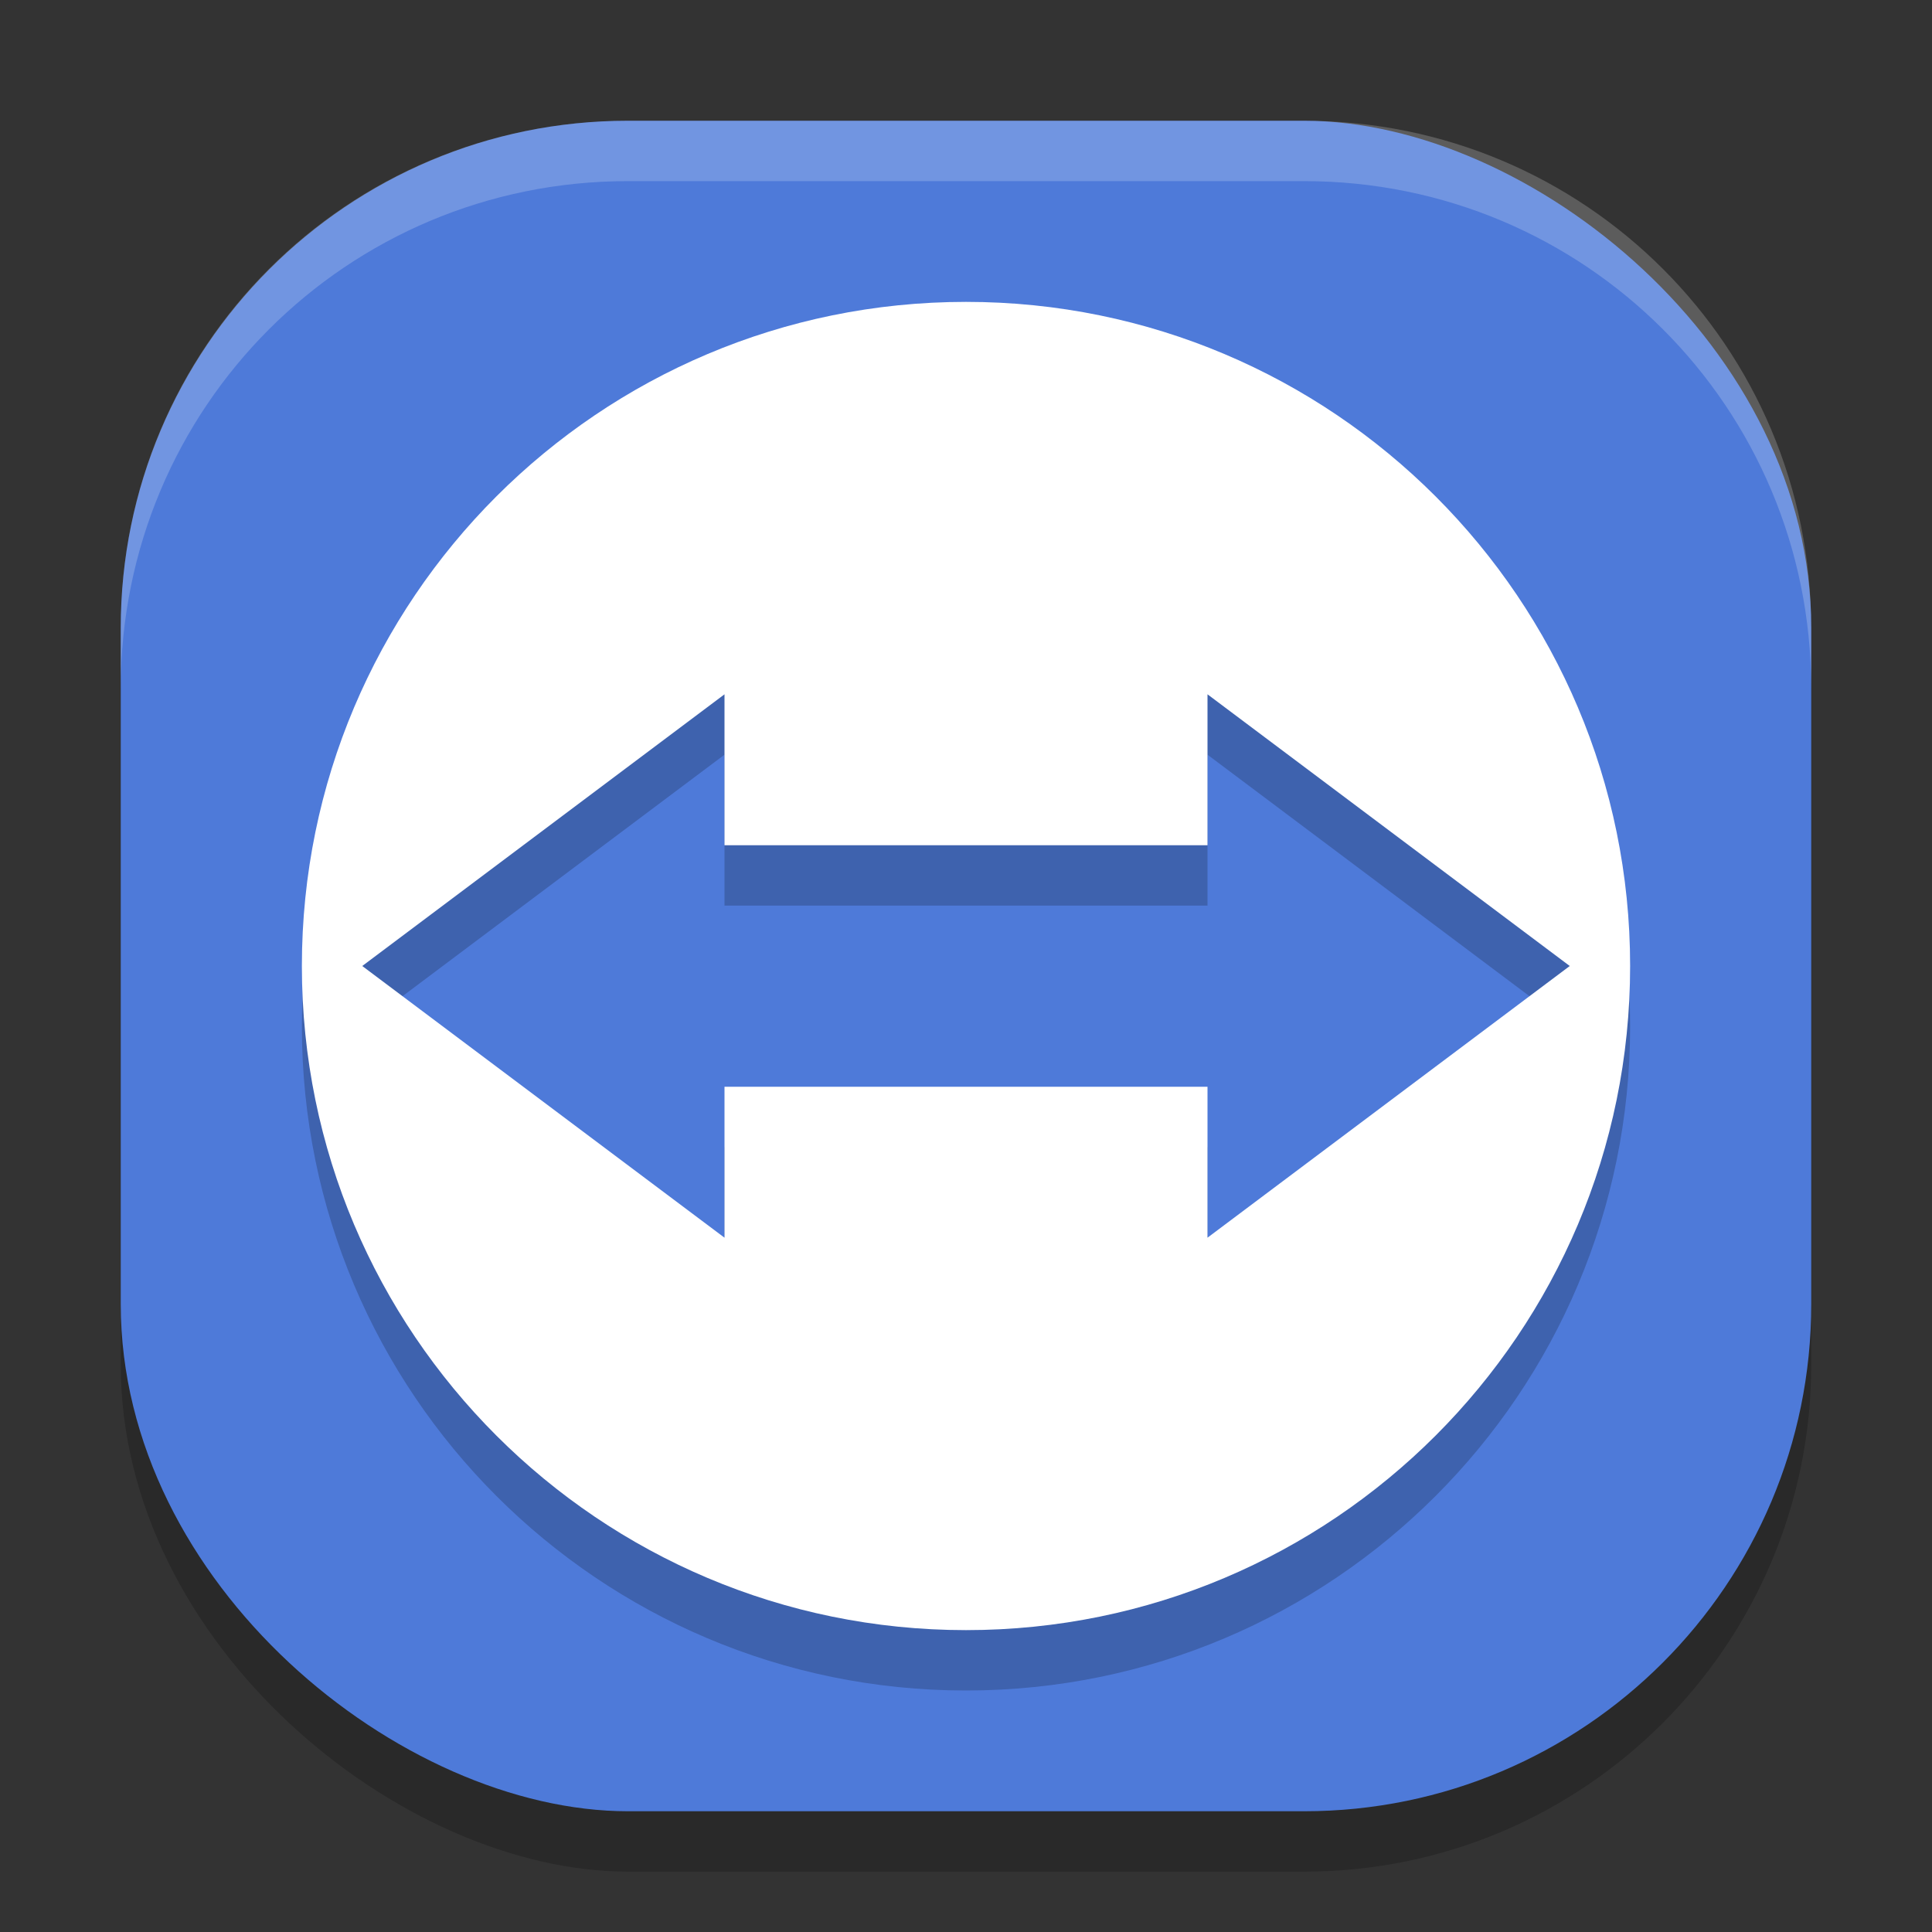 <?xml version="1.0" encoding="UTF-8"?>
<svg width="32" height="32" version="1.1" xmlns="http://www.w3.org/2000/svg">
 <rect width="100%" height="100%" fill="#333333" stroke="none"/>
 <g id="22-22-TeamViewer" transform="translate(32,10)">
  <rect width="22" height="22" opacity=".001"/>
  <path d="m11 3c-4.418-1e-7 -8 3.582-8 8-1e-7 4.418 3.582 8 8 8 4.418 0 8-3.582 8-8 0-4.418-3.582-8-8-8zm-2 5v2h4v-2l3 3-3 3v-2h-4v2l-3-3z" fill="#dfdfdf"/>
 </g>
 <g id="TeamViewer">
  <rect width="32" height="32" opacity=".001"/>
  <rect transform="matrix(0,-1,-1,0,0,0)" x="-31" y="-30" width="28" height="28" rx="8.4" ry="8.4" opacity=".2"/>
  <rect transform="matrix(0,-1,-1,0,0,0)" x="-30" y="-30" width="28" height="28" rx="8.4" ry="8.4" fill="#4e7ad9"/>
  <path d="m16 6c-6.075 0-11 4.925-11 11s4.925 11 11 11c6.075 0 11-4.925 11-11s-4.925-11-11-11zm-4 6.5v2.5h8v-2.5l6 4.5-6 4.5v-2.5h-8v2.5l-6-4.5z" opacity=".2"/>
  <path d="m16 5c-6.075 0-11 4.925-11 11 0 6.075 4.925 11 11 11 6.075 0 11-4.925 11-11 0-6.075-4.925-11-11-11zm-4 6.5v2.5h8v-2.5l6 4.5-6 4.5v-2.5h-8v2.5l-6-4.5z" fill="#fff"/>
  <path d="m10.4 2c-4.654 0-8.4 3.747-8.4 8.4v1c0-4.654 3.747-8.4 8.4-8.4h11.199c4.654 0 8.4 3.747 8.4 8.4v-1c0-4.654-3.747-8.4-8.4-8.4z" fill="#fff" opacity=".2"/>
 </g>
</svg>
